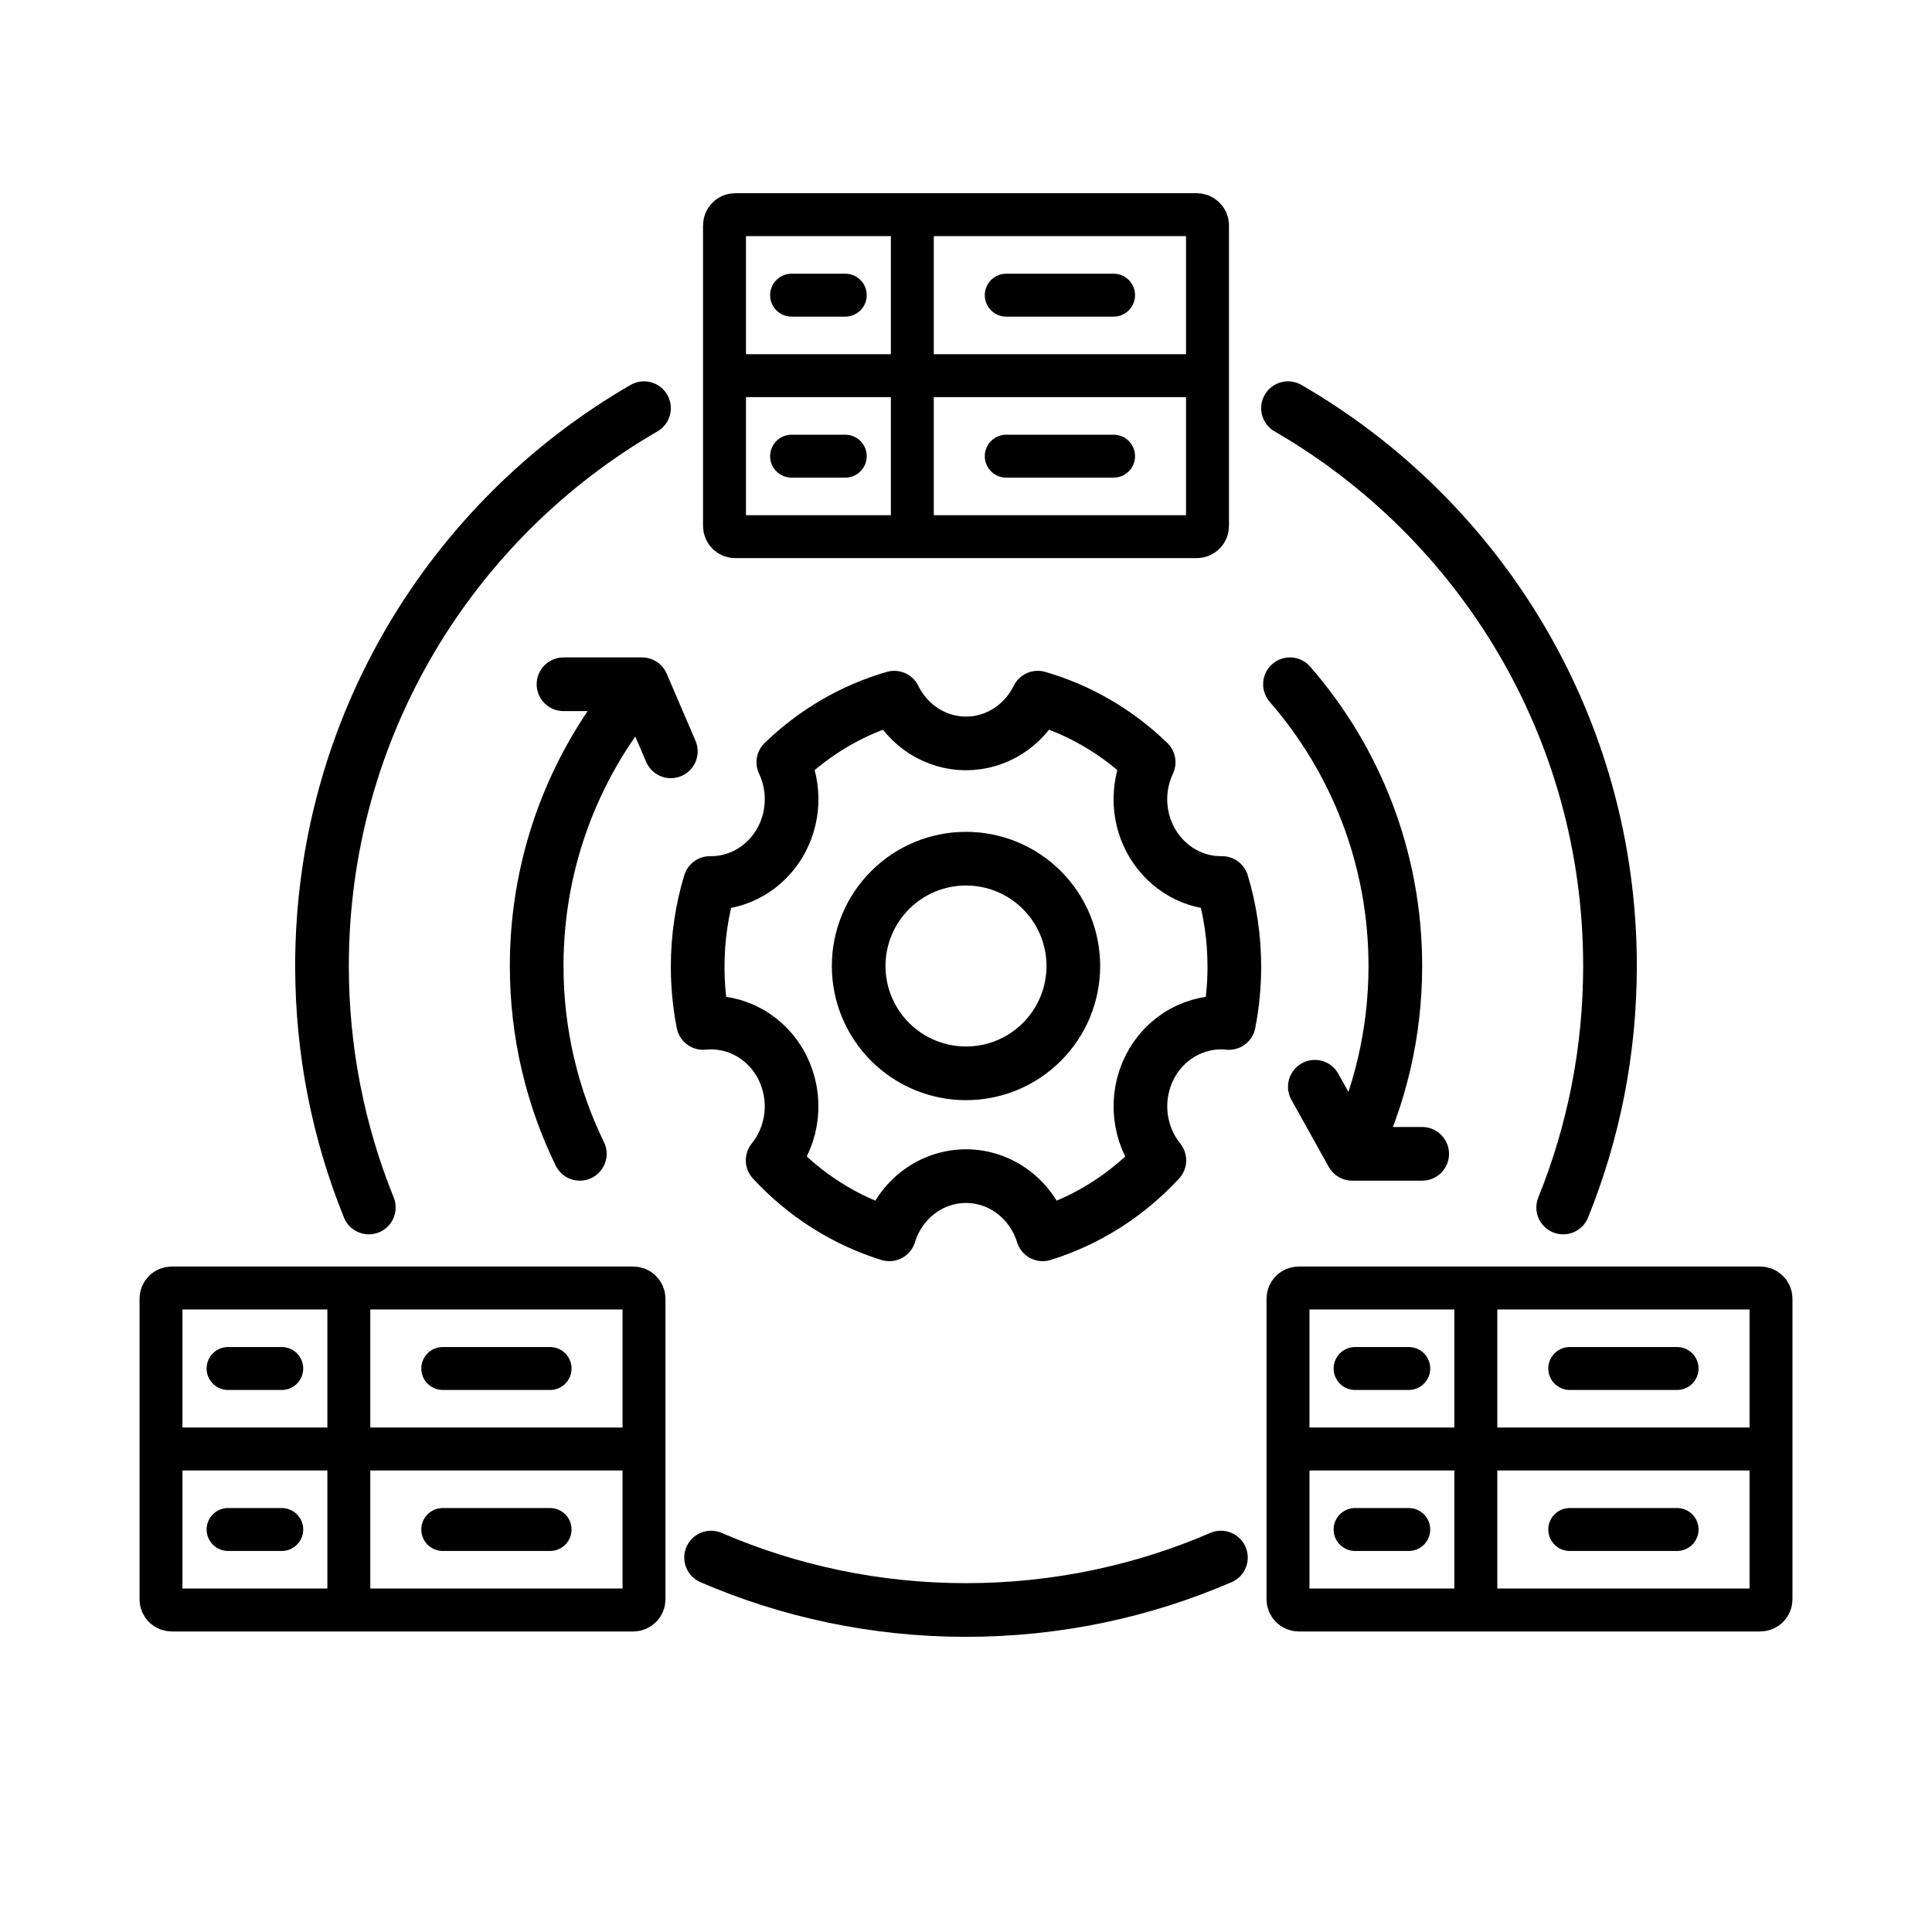 <svg viewBox="0 0 72 72" fill="none" xmlns="http://www.w3.org/2000/svg">
<g clip-path="url(#clip0_2914_782)">
<path d="M23.927 25.5C21.481 28.31 20 31.982 20 36C20 38.51 20.578 40.886 21.608 43M23.927 25.5L25 28M23.927 25.5H21M48.073 25.5C50.519 28.31 52 31.982 52 36C52 38.51 51.422 40.886 50.392 43M50.392 43H53M50.392 43L49 40.5" stroke="currentColor" stroke-width="2" stroke-linecap="round" stroke-linejoin="round"/>
<path d="M24 15.211C16.826 19.36 12 27.116 12 36C12 39.183 12.62 42.221 13.745 45M48 15.211C55.174 19.36 60 27.116 60 36C60 39.183 59.38 42.221 58.255 45M26.5 58.046C29.413 59.303 32.625 60 36 60C39.375 60 42.587 59.303 45.5 58.046" stroke="currentColor" stroke-width="2" stroke-linecap="round"/>
<path d="M33.142 46C31.488 45.486 29.99 44.536 28.794 43.241C29.179 42.766 29.419 42.183 29.483 41.565C29.547 40.947 29.433 40.324 29.155 39.775C28.877 39.225 28.447 38.774 27.921 38.48C27.395 38.186 26.797 38.062 26.203 38.123C26.068 37.434 26 36.731 26 36.028C26 34.94 26.16 33.892 26.458 32.907H26.5C27.01 32.907 27.511 32.772 27.957 32.514C28.403 32.257 28.778 31.885 29.048 31.435C29.317 30.985 29.472 30.47 29.497 29.94C29.523 29.411 29.418 28.883 29.192 28.407C30.365 27.271 31.782 26.446 33.326 26C33.577 26.513 33.96 26.944 34.432 27.245C34.904 27.546 35.447 27.705 36 27.705C36.553 27.705 37.096 27.546 37.568 27.245C38.04 26.944 38.423 26.513 38.674 26C40.218 26.446 41.635 27.271 42.807 28.407C42.581 28.886 42.476 29.418 42.503 29.951C42.53 30.485 42.689 31.002 42.963 31.454C43.238 31.905 43.619 32.276 44.07 32.53C44.522 32.785 45.029 32.914 45.542 32.907C45.846 33.916 46.001 34.969 46 36.028C46 36.745 45.93 37.447 45.797 38.124C45.203 38.062 44.605 38.187 44.079 38.481C43.553 38.775 43.123 39.225 42.845 39.775C42.567 40.325 42.453 40.948 42.517 41.566C42.581 42.183 42.821 42.767 43.206 43.242C42.01 44.536 40.512 45.486 38.858 46C38.664 45.37 38.282 44.821 37.769 44.431C37.255 44.041 36.636 43.831 36 43.831C35.364 43.831 34.745 44.041 34.231 44.431C33.718 44.821 33.336 45.37 33.142 46Z" stroke="currentColor" stroke-width="2" stroke-linejoin="round"/>
<path d="M36 40C36.525 40 37.045 39.897 37.531 39.696C38.016 39.495 38.457 39.2 38.828 38.828C39.2 38.457 39.495 38.016 39.696 37.531C39.897 37.045 40 36.525 40 36C40 35.475 39.897 34.955 39.696 34.469C39.495 33.984 39.2 33.543 38.828 33.172C38.457 32.8 38.016 32.505 37.531 32.304C37.045 32.103 36.525 32 36 32C34.939 32 33.922 32.421 33.172 33.172C32.421 33.922 32 34.939 32 36C32 37.061 32.421 38.078 33.172 38.828C33.922 39.579 34.939 40 36 40Z" stroke="currentColor" stroke-width="2" stroke-linejoin="round"/>
<path d="M27 14V8.4C27 8.179 27.179 8 27.4 8H34M27 14V19.6C27 19.821 27.179 20 27.4 20H34M27 14H34M45 14V8.4C45 8.179 44.821 8 44.6 8H34M45 14V19.6C45 19.821 44.821 20 44.6 20H34M45 14H34M34 8V14M34 14V20M29.5 11H31.5M29.5 17H31.5M37.5 11H41.5M37.5 17H41.5" stroke="currentColor" stroke-width="1.6" stroke-linecap="round" stroke-linejoin="round"/>
<path d="M6 54V48.4C6 48.179 6.179 48 6.4 48H13M6 54V59.6C6 59.821 6.179 60 6.4 60H13M6 54H13M24 54V48.4C24 48.179 23.821 48 23.6 48H13M24 54V59.6C24 59.821 23.821 60 23.6 60H13M24 54H13M13 48V54M13 54V60M8.5 51H10.5M8.5 57H10.5M16.5 51H20.5M16.5 57H20.5" stroke="currentColor" stroke-width="1.6" stroke-linecap="round" stroke-linejoin="round"/>
<path d="M48 54V48.4C48 48.179 48.179 48 48.4 48H55M48 54V59.6C48 59.821 48.179 60 48.4 60H55M48 54H55M66 54V48.4C66 48.179 65.821 48 65.6 48H55M66 54V59.6C66 59.821 65.821 60 65.6 60H55M66 54H55M55 48V54M55 54V60M50.5 51H52.5M50.5 57H52.5M58.5 51H62.5M58.5 57H62.5" stroke="currentColor" stroke-width="1.6" stroke-linecap="round" stroke-linejoin="round"/>
</g>
<defs>
<clipPath id="clip0_2914_782">
<rect width="72" height="72" fill="currentColor"/>
</clipPath>
</defs>
</svg>
